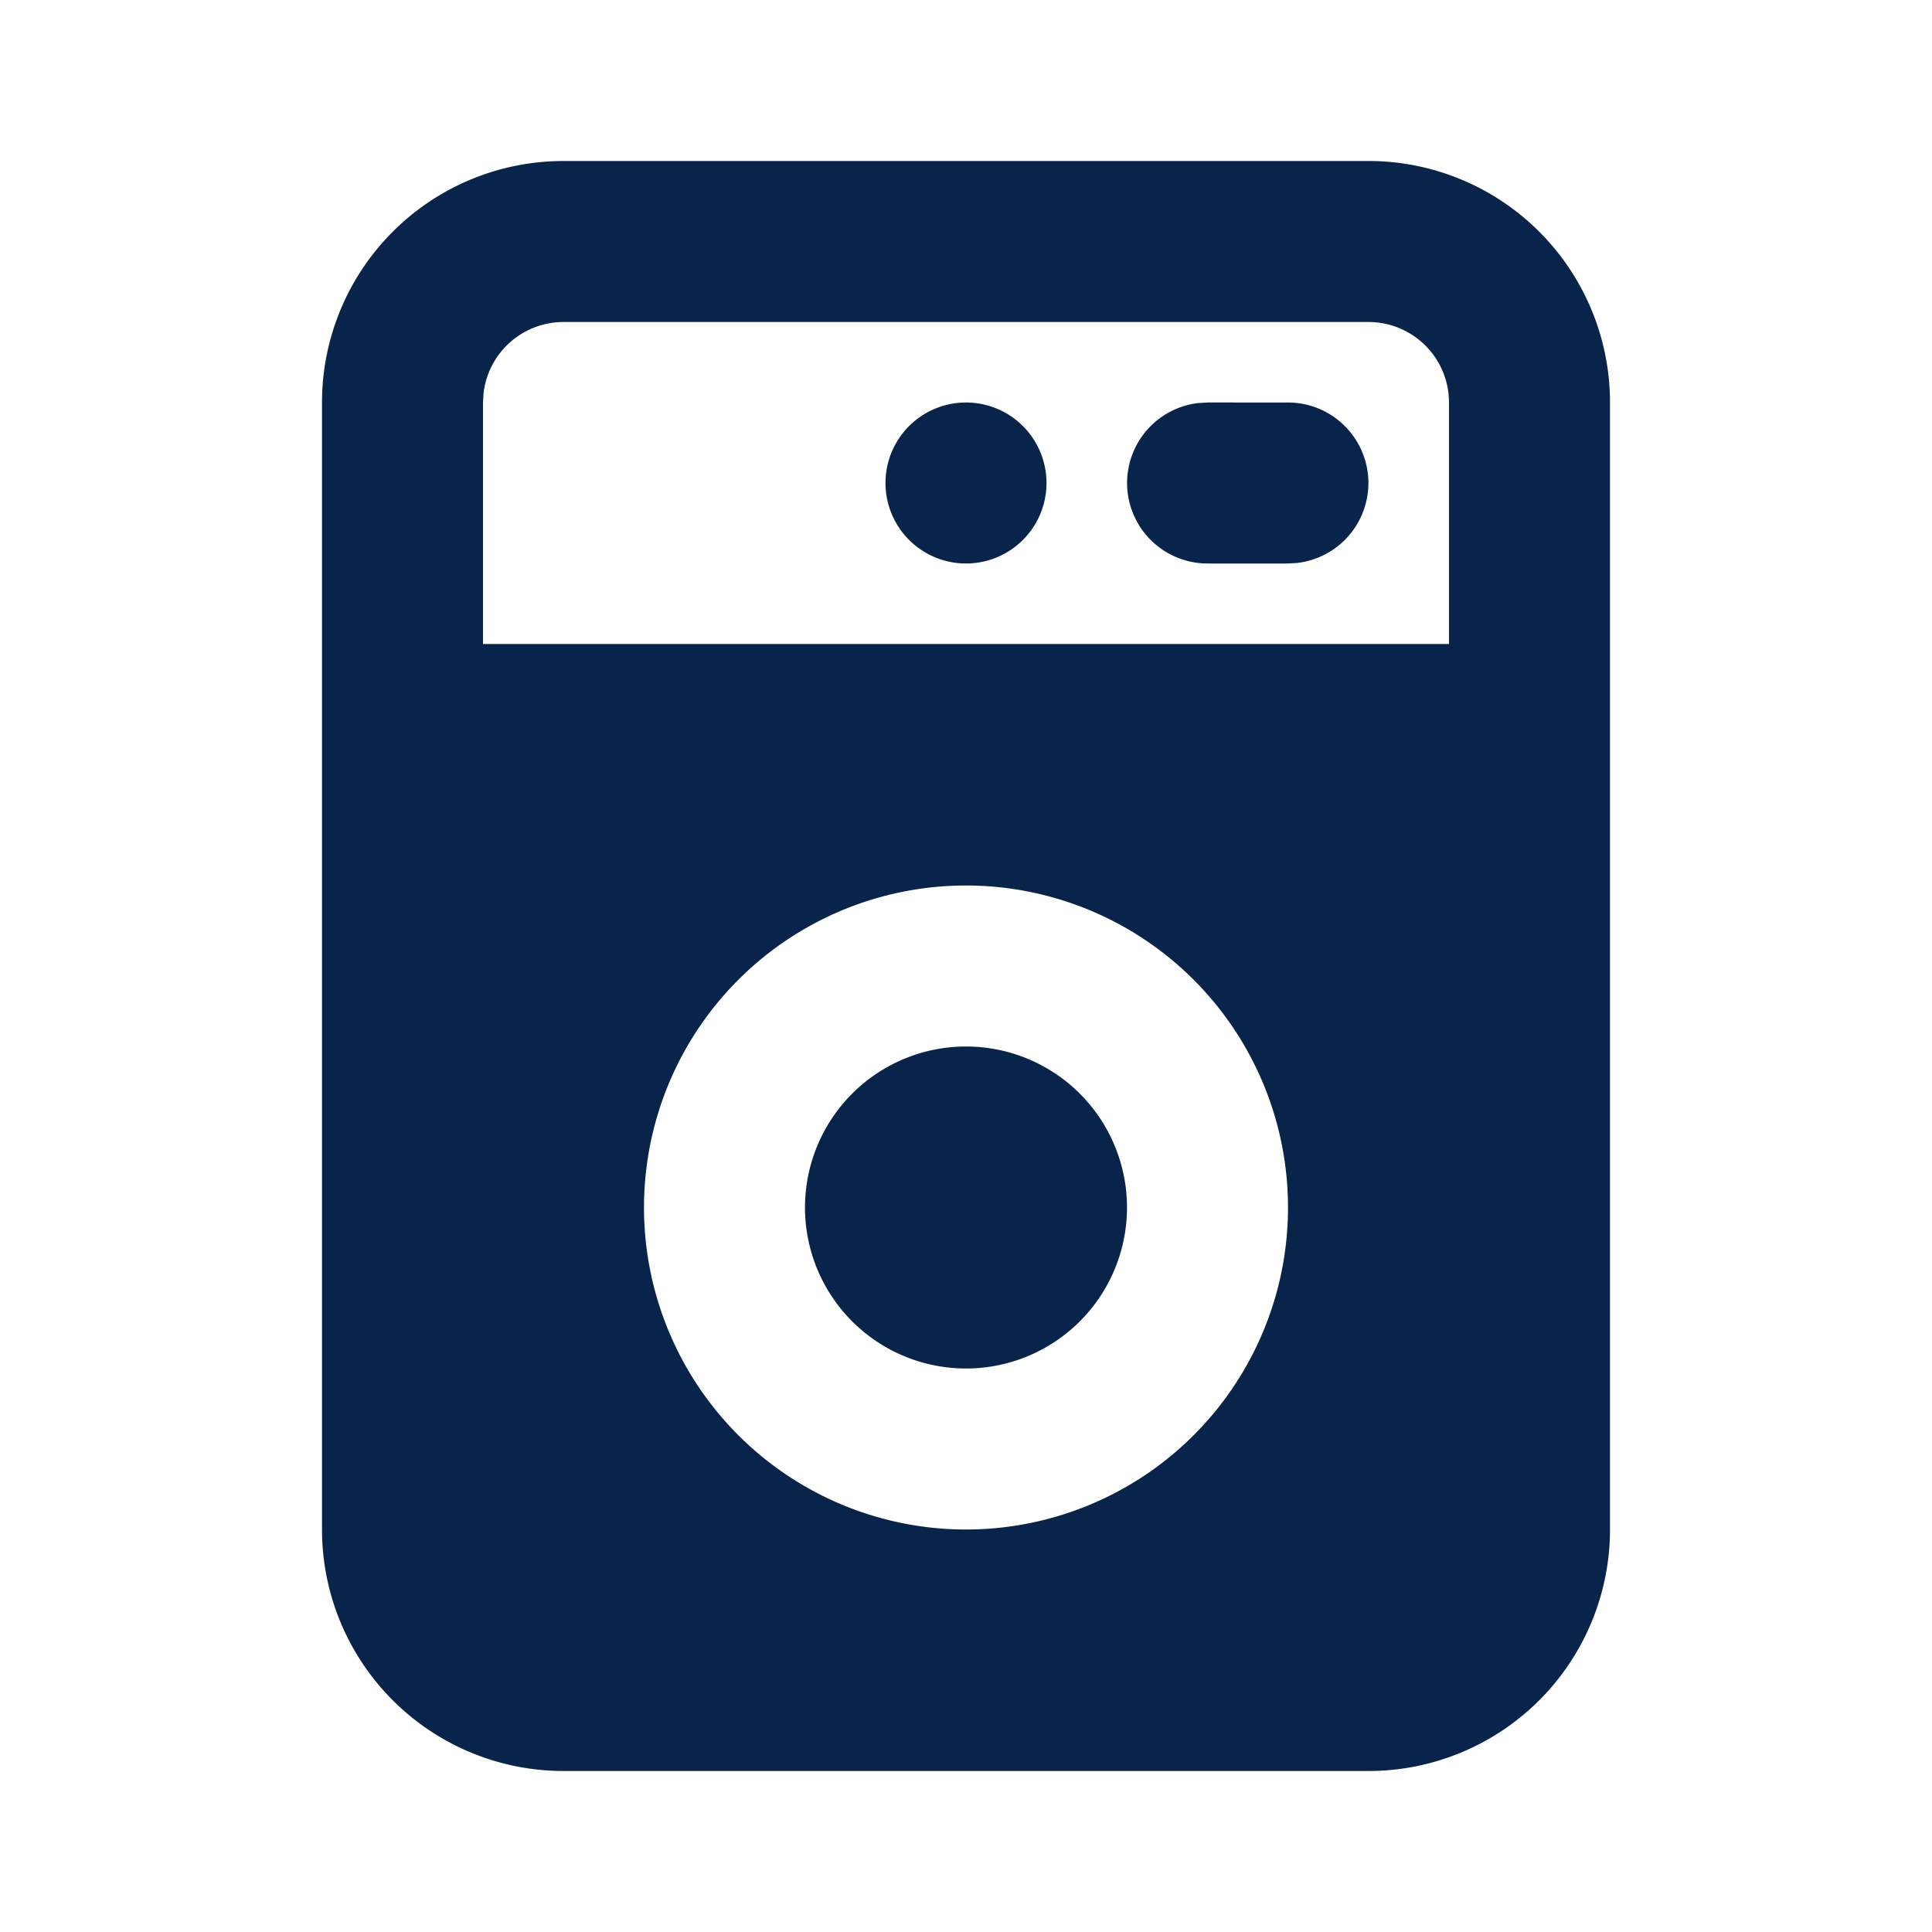 <svg xmlns="http://www.w3.org/2000/svg" width="24" height="24"><g fill="none"><path fill="#09244B" d="M17 2a3 3 0 0 1 3 3v14a3 3 0 0 1-3 3H7a3 3 0 0 1-3-3V5a3 3 0 0 1 3-3zm-5 9a4 4 0 1 0 0 8 4 4 0 0 0 0-8m0 2a2 2 0 1 1 0 4 2 2 0 0 1 0-4m5-9H7a1 1 0 0 0-.993.883L6 5v3h12V5a1 1 0 0 0-1-1m-1 1a1 1 0 0 1 .117 1.993L16 7h-1a1 1 0 0 1-.117-1.993L15 5zm-4 0a1 1 0 1 1 0 2 1 1 0 0 1 0-2"/></g></svg>